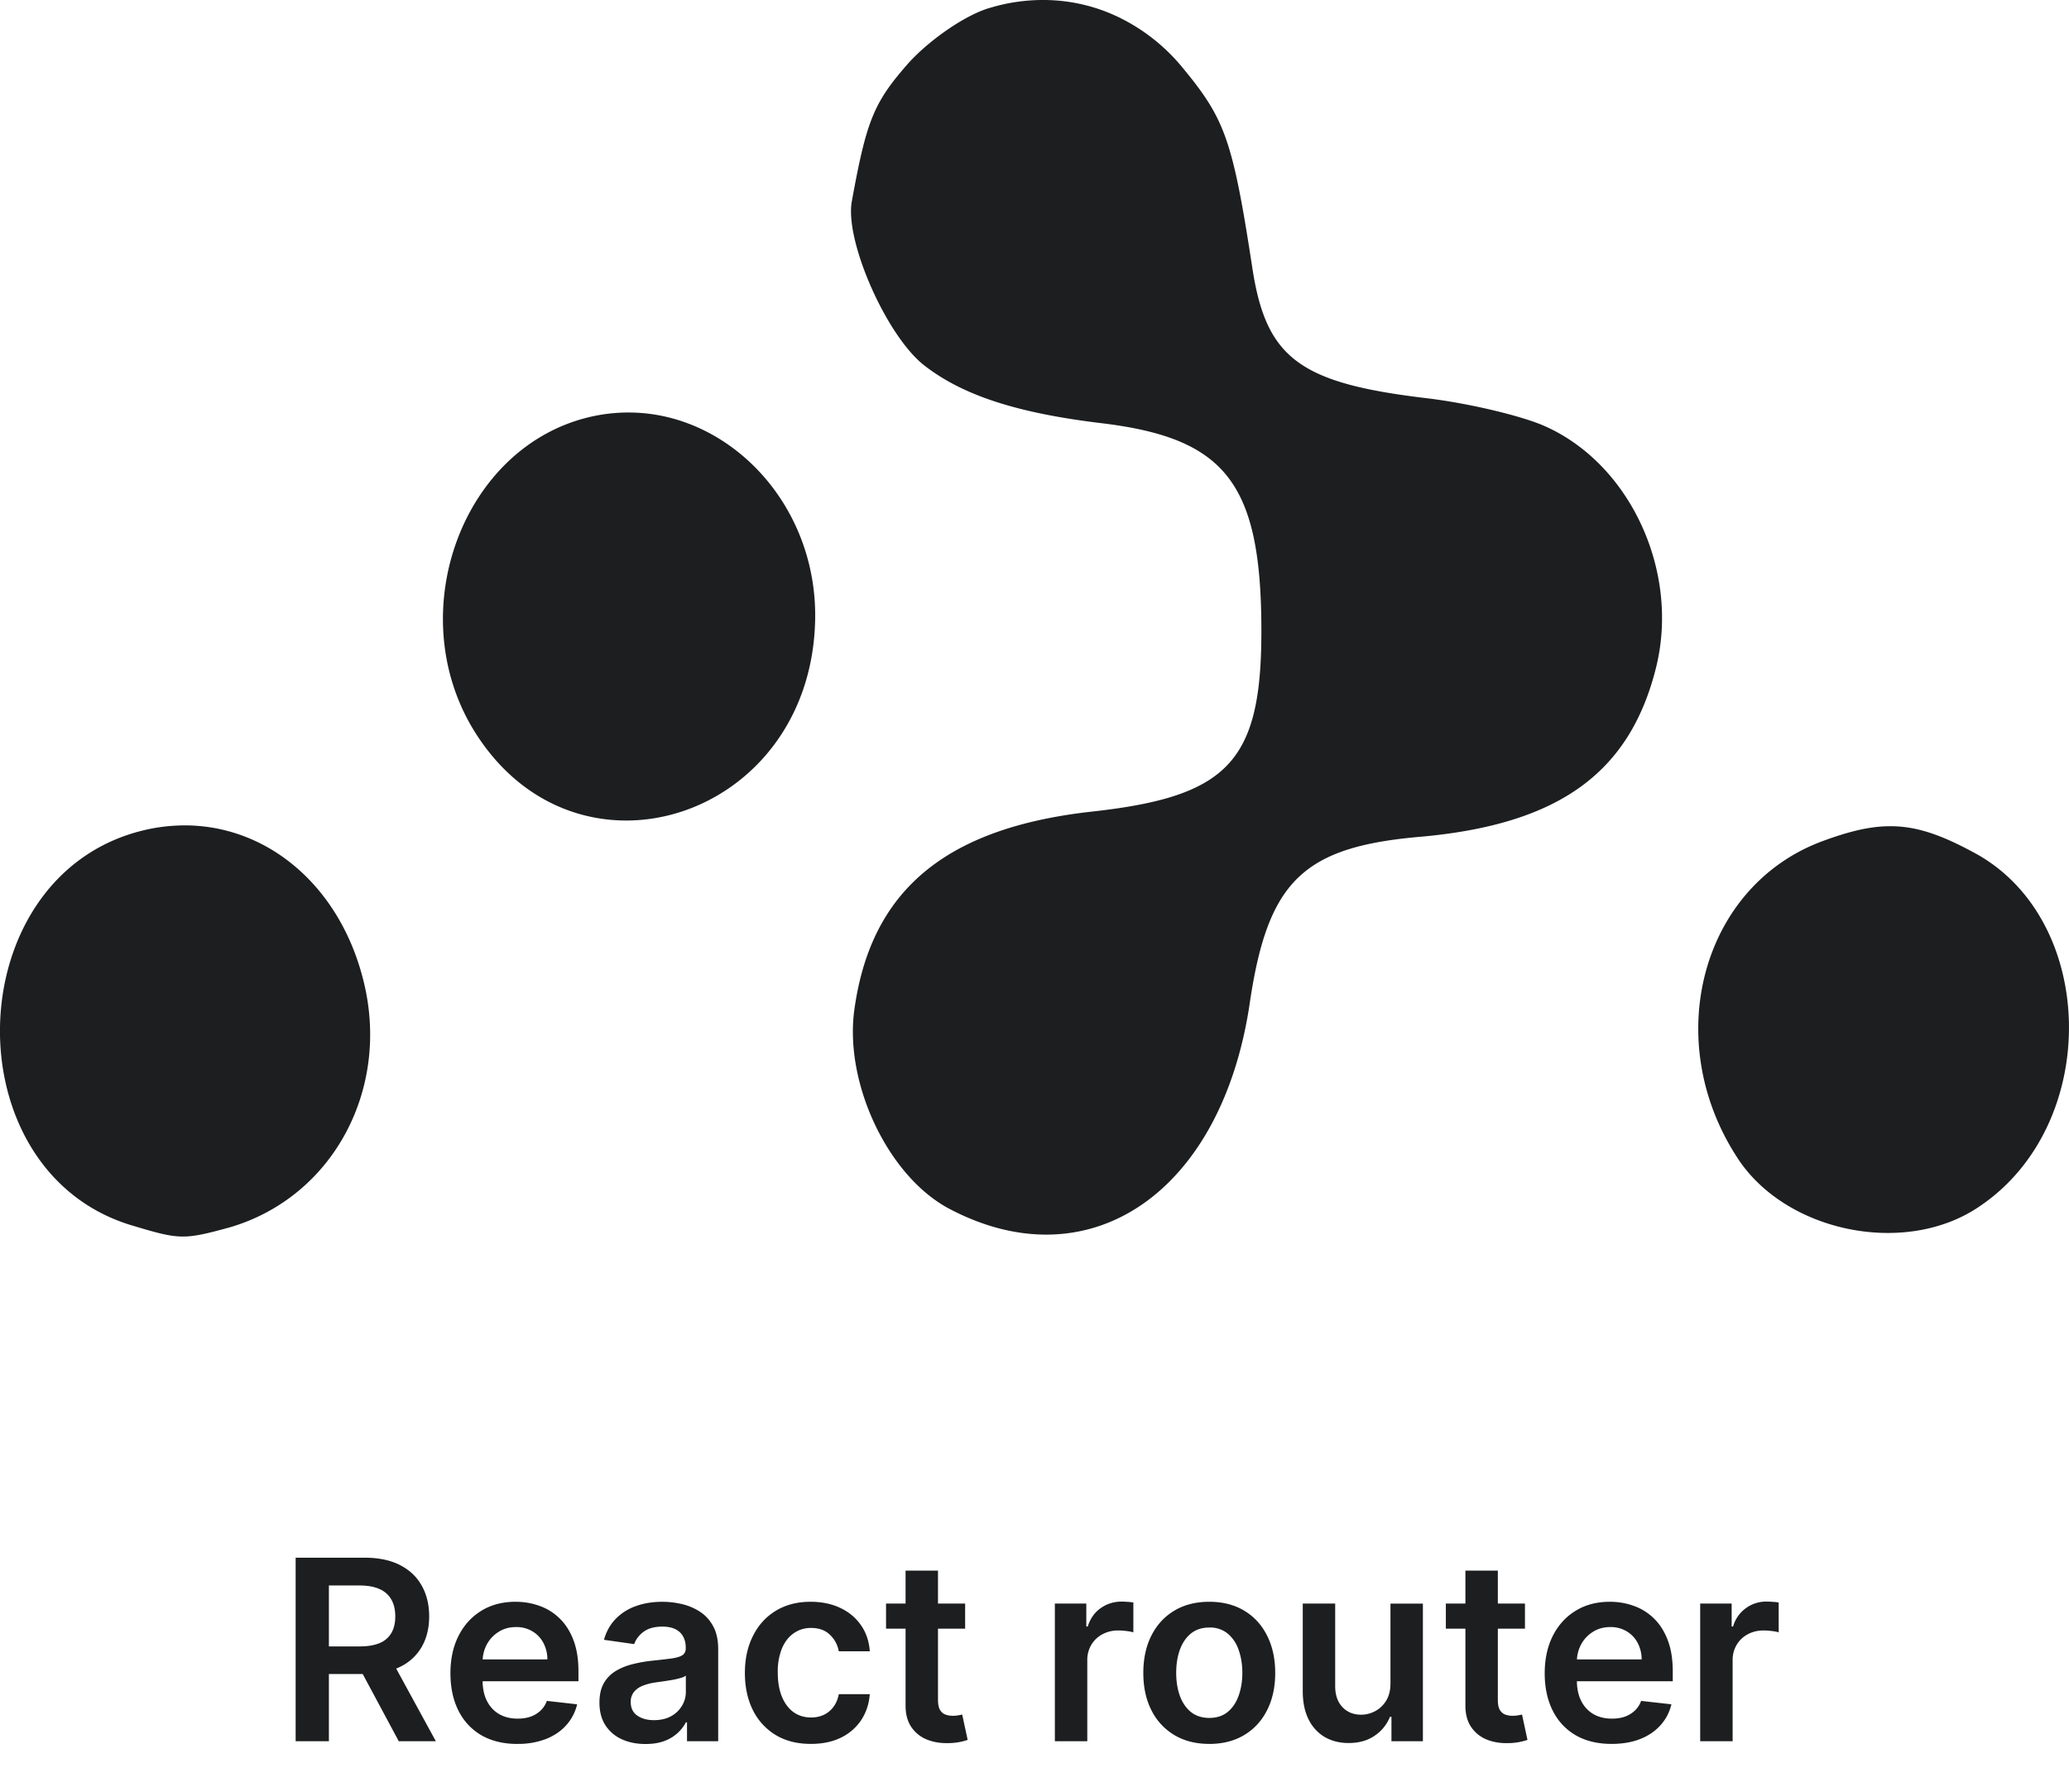 <svg xmlns="http://www.w3.org/2000/svg" width="82" height="71" fill="none"><path fill="#1C1E1F" d="M11.717 69v-7.273h2.728c.558 0 1.027.097 1.406.292.381.194.669.466.863.816.196.348.295.754.295 1.218 0 .467-.1.871-.299 1.215a1.97 1.97 0 0 1-.87.792c-.383.184-.854.277-1.413.277h-1.943v-1.094h1.765c.327 0 .595-.045.803-.135a.955.955 0 0 0 .462-.401c.101-.178.152-.396.152-.654s-.05-.478-.152-.66a.971.971 0 0 0-.466-.42c-.208-.096-.477-.145-.806-.145h-1.207V69h-1.318Zm3.757-3.296 1.8 3.296h-1.47l-1.768-3.296h1.438Zm5.027 3.403c-.547 0-1.02-.114-1.417-.341-.395-.23-.7-.554-.912-.973-.213-.422-.32-.918-.32-1.488 0-.561.107-1.054.32-1.478.215-.426.516-.757.901-.994.386-.239.84-.359 1.36-.359.337 0 .654.055.952.164.301.106.566.272.796.497.232.225.414.511.547.86.132.345.198.757.198 1.235v.394h-4.47v-.866h3.238a1.381 1.381 0 0 0-.16-.657 1.16 1.16 0 0 0-.436-.458 1.228 1.228 0 0 0-.647-.167c-.262 0-.493.064-.692.192a1.32 1.32 0 0 0-.465.497 1.43 1.43 0 0 0-.167.67v.757c0 .318.058.59.174.817.116.225.278.398.486.519.209.118.453.177.732.177.187 0 .356-.026.508-.078a1.13 1.13 0 0 0 .394-.238.99.99 0 0 0 .252-.387l1.2.135a1.87 1.87 0 0 1-.433.83c-.21.235-.48.418-.81.548a3.103 3.103 0 0 1-1.129.191Zm5.083.003c-.346 0-.657-.061-.934-.185a1.524 1.524 0 0 1-.654-.554c-.158-.243-.238-.544-.238-.901 0-.308.057-.563.17-.764.114-.201.27-.362.466-.483.197-.12.418-.212.664-.273.249-.064.506-.11.77-.139.32-.033.58-.063.778-.089.2-.028.344-.07.434-.127.092-.06.138-.15.138-.274V65.3c0-.268-.08-.475-.238-.622-.159-.147-.387-.22-.685-.22-.315 0-.565.069-.75.206-.182.137-.305.3-.369.487l-1.2-.17c.095-.332.25-.61.469-.832a2.04 2.04 0 0 1 .799-.504c.314-.114.662-.17 1.044-.17.262 0 .524.03.784.092.26.061.499.163.714.305.216.14.389.33.519.572.132.241.199.543.199.905V69h-1.236v-.75h-.043a1.567 1.567 0 0 1-.86.743c-.21.078-.457.117-.741.117Zm.333-.945c.258 0 .482-.05.672-.152a1.13 1.13 0 0 0 .436-.412 1.05 1.05 0 0 0 .157-.558v-.642a.605.605 0 0 1-.206.092 2.92 2.92 0 0 1-.32.075c-.118.02-.235.04-.351.056l-.302.043a2.248 2.248 0 0 0-.515.128.856.856 0 0 0-.359.248.608.608 0 0 0-.131.405c0 .237.086.416.259.536.173.121.393.181.66.181Zm6.218.941c-.544 0-1.012-.119-1.402-.358a2.395 2.395 0 0 1-.899-.99c-.208-.425-.312-.912-.312-1.464 0-.554.106-1.043.32-1.467.213-.426.513-.757.901-.994.391-.239.853-.359 1.385-.359.443 0 .835.082 1.176.245.343.161.616.39.82.686.204.293.32.637.348 1.03h-1.229a1.175 1.175 0 0 0-.355-.657c-.184-.178-.432-.267-.742-.267a1.16 1.16 0 0 0-.692.213c-.2.14-.354.341-.466.604a2.463 2.463 0 0 0-.163.945c0 .371.055.691.163.959.11.265.262.47.459.614.198.142.432.213.7.213.189 0 .358-.036.507-.107a1.02 1.02 0 0 0 .38-.316c.102-.137.172-.304.21-.5h1.228c-.03.386-.144.728-.34 1.026a2.018 2.018 0 0 1-.803.696c-.339.166-.737.248-1.194.248Zm6.116-5.56v.994h-3.135v-.995h3.135Zm-2.361-1.307h1.285v5.12c0 .173.027.306.079.398.054.09.125.152.213.185.087.033.184.05.29.05.081 0 .155-.006.221-.018.069-.012.12-.023.156-.032l.217 1.005a2.419 2.419 0 0 1-.756.128c-.322.009-.612-.04-.87-.146a1.353 1.353 0 0 1-.615-.504c-.15-.228-.222-.512-.22-.853V62.24ZM41.807 69v-5.455h1.246v.91h.057c.1-.315.27-.558.512-.728.243-.173.522-.26.834-.26.071 0 .15.004.238.011.09.005.165.013.224.025v1.182a1.349 1.349 0 0 0-.26-.05 2.382 2.382 0 0 0-.337-.024 1.3 1.3 0 0 0-.632.152c-.185.1-.33.238-.437.416a1.17 1.17 0 0 0-.16.614V69h-1.285Zm6.12.106c-.533 0-.995-.117-1.386-.351a2.387 2.387 0 0 1-.908-.984c-.214-.421-.32-.913-.32-1.477 0-.563.106-1.057.32-1.48.215-.425.518-.754.908-.988.391-.234.853-.352 1.386-.352.532 0 .994.118 1.384.352.391.234.693.563.906.987.215.424.323.918.323 1.481 0 .564-.108 1.056-.323 1.477-.213.422-.515.75-.906.984-.39.234-.852.352-1.385.352Zm.007-1.03c.288 0 .53-.079.724-.237.194-.161.339-.377.433-.647.097-.27.146-.57.146-.901 0-.334-.049-.636-.146-.906a1.433 1.433 0 0 0-.433-.65 1.097 1.097 0 0 0-.724-.241c-.296 0-.542.08-.739.241-.194.161-.34.378-.437.65-.095.27-.142.572-.142.905 0 .332.047.633.142.902.097.27.243.486.437.647.197.158.443.238.739.238Zm7.174-1.37v-3.16h1.285V69h-1.246v-.97h-.057a1.64 1.64 0 0 1-.607.75c-.28.194-.624.291-1.034.291-.357 0-.673-.08-.948-.238a1.654 1.654 0 0 1-.639-.7c-.154-.307-.23-.679-.23-1.114v-3.474h1.285v3.275c0 .345.094.62.284.824.19.203.438.305.746.305.189 0 .372-.046.55-.139a1.12 1.12 0 0 0 .437-.412c.116-.184.174-.415.174-.692Zm5.33-3.16v.994h-3.135v-.995h3.136Zm-2.36-1.307h1.285v5.12c0 .173.026.306.078.398.054.09.125.152.213.185s.185.05.291.05c.08 0 .154-.006.22-.018.07-.012.121-.023.157-.032l.216 1.005a2.419 2.419 0 0 1-.756.128c-.322.009-.612-.04-.87-.146a1.353 1.353 0 0 1-.614-.504c-.15-.228-.223-.512-.22-.853V62.24Zm5.792 6.867c-.547 0-1.019-.113-1.417-.34-.395-.23-.7-.554-.912-.973-.213-.422-.32-.918-.32-1.488 0-.561.107-1.054.32-1.478.215-.426.516-.757.902-.994.386-.239.839-.359 1.36-.359.336 0 .653.055.951.164.301.106.566.272.796.497.232.225.414.511.547.86.132.345.199.757.199 1.235v.394h-4.471v-.866h3.238a1.382 1.382 0 0 0-.16-.657 1.161 1.161 0 0 0-.436-.458 1.228 1.228 0 0 0-.646-.167c-.263 0-.494.064-.693.192a1.322 1.322 0 0 0-.465.497 1.431 1.431 0 0 0-.167.67v.757c0 .318.058.59.174.817.116.225.278.398.486.519.209.118.453.177.732.177.187 0 .356-.026.508-.078a1.13 1.13 0 0 0 .394-.238.992.992 0 0 0 .252-.387l1.2.135c-.075.317-.22.594-.433.83-.21.235-.48.418-.81.548-.329.128-.705.191-1.129.191ZM67.383 69v-5.455h1.247v.91h.056a1.36 1.36 0 0 1 1.346-.988c.071 0 .15.004.238.011.09.005.165.013.224.025v1.182a1.348 1.348 0 0 0-.26-.05 2.38 2.38 0 0 0-.337-.024 1.3 1.3 0 0 0-.632.152c-.184.1-.33.238-.436.416a1.17 1.17 0 0 0-.16.614V69h-1.286ZM41.403 0a7.221 7.221 0 0 0-2.128.3c-.95.252-2.399 1.245-3.257 2.186-1.4 1.586-1.674 2.284-2.261 5.508-.274 1.586 1.4 5.362 2.894 6.502 1.537 1.188 3.706 1.882 7.055 2.28 4.882.6 6.286 2.384 6.286 8.237 0 5.163-1.315 6.55-6.696 7.146-5.832.645-8.815 3.128-9.447 7.938-.362 2.928 1.4 6.6 3.844 7.84 5.558 2.88 10.762-.742 11.845-8.234.72-4.814 2.125-6.156 6.826-6.55 5.426-.499 8.231-2.53 9.27-6.7.95-3.825-1.039-8.088-4.432-9.576-.902-.398-2.982-.893-4.612-1.091-5.108-.6-6.42-1.59-6.963-5.212-.769-5.013-1.083-5.857-2.713-7.837a7.514 7.514 0 0 0-2.49-2.012A6.876 6.876 0 0 0 41.403 0ZM25.055 16.348a6.706 6.706 0 0 0-1.699.18c-5.019 1.192-7.414 7.69-4.612 12.355 4.025 6.651 13.475 3.573 13.564-4.414.041-4.473-3.348-8.035-7.253-8.121ZM7.137 32.711c-.491.013-.98.078-1.46.195-7.372 1.784-7.642 13.595-.361 15.68 1.81.544 1.988.544 3.796.049 4.069-1.193 6.375-5.46 5.292-9.775-.95-3.825-3.909-6.24-7.267-6.15Zm67.73.03c-.795.007-1.629.217-2.678.607-4.749 1.789-6.375 7.844-3.348 12.508 1.903 2.977 6.697 3.967 9.635 1.935 4.838-3.277 4.657-11.462-.318-14.045-1.298-.698-2.265-1.017-3.29-1.005Z"/></svg>